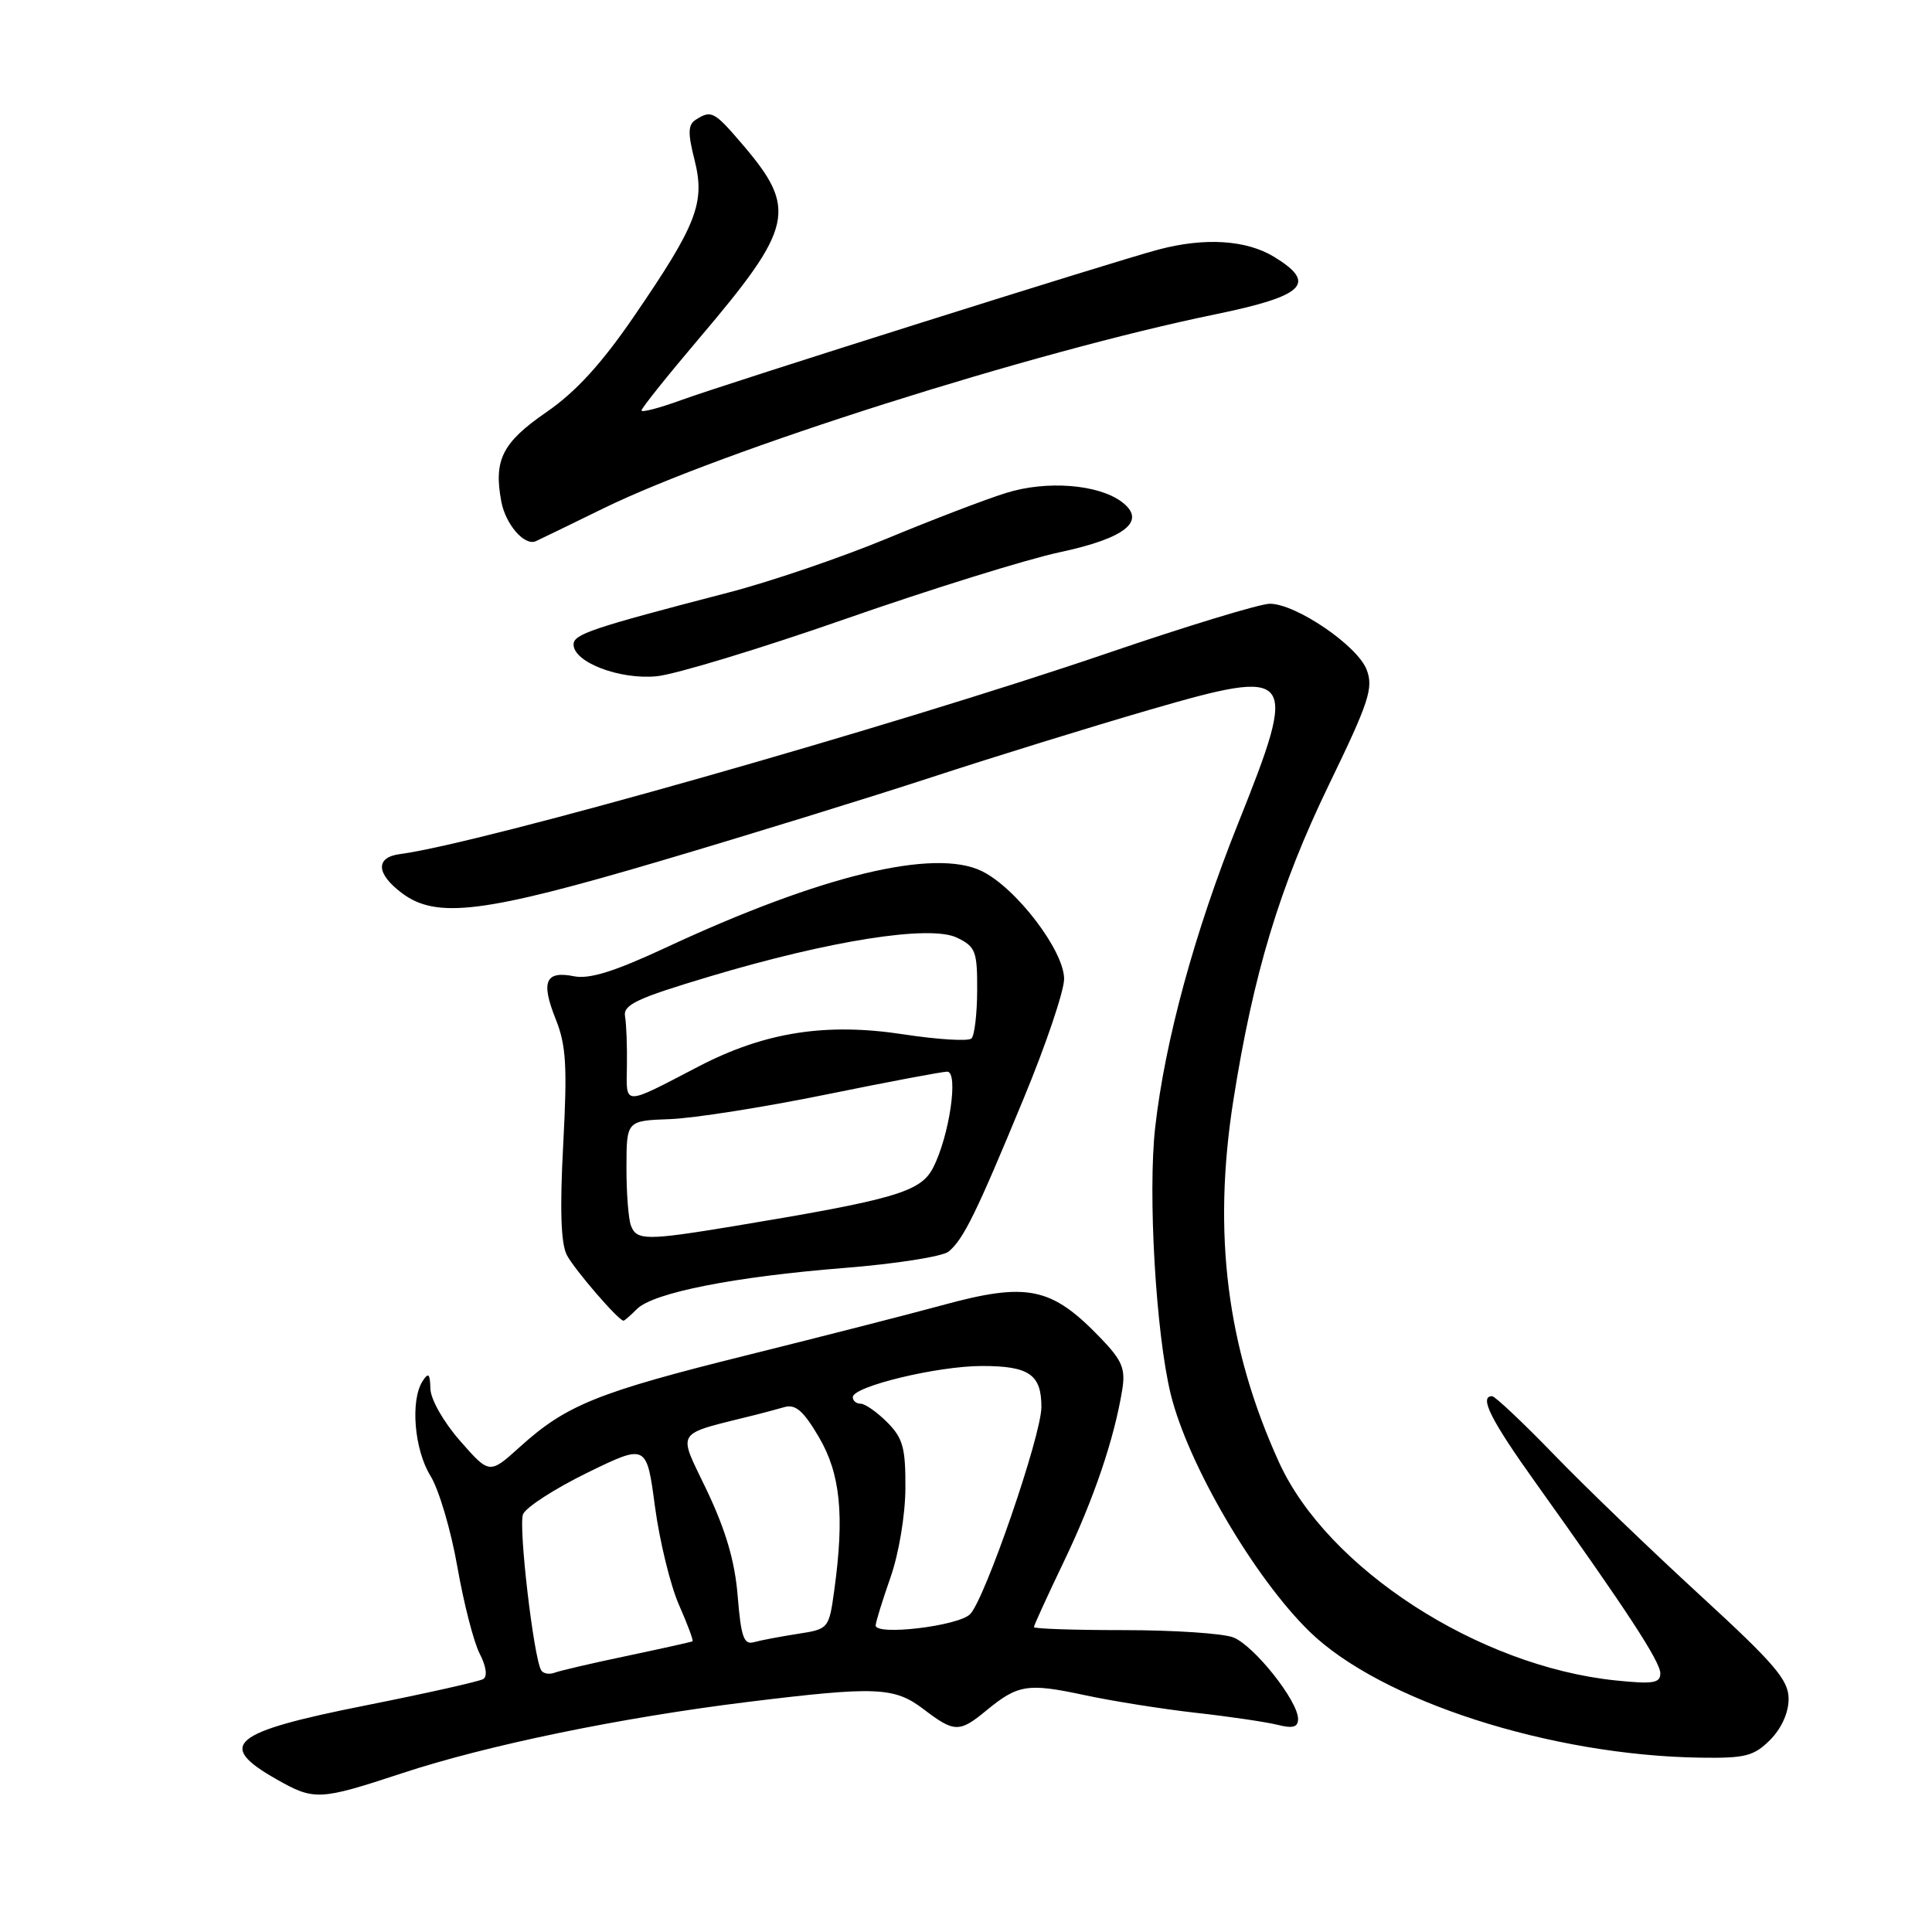 <?xml version="1.0" encoding="UTF-8" standalone="no"?>
<!DOCTYPE svg PUBLIC "-//W3C//DTD SVG 1.1//EN" "http://www.w3.org/Graphics/SVG/1.1/DTD/svg11.dtd" >
<svg xmlns="http://www.w3.org/2000/svg" xmlns:xlink="http://www.w3.org/1999/xlink" version="1.1" viewBox="0 0 256 256">
 <g >
 <path fill="currentColor"
d=" M 53.28 234.96 C 64.51 231.25 82.27 227.59 98.97 225.53 C 116.14 223.42 118.50 223.52 122.41 226.50 C 126.45 229.58 127.13 229.59 130.67 226.67 C 134.88 223.20 136.17 223.00 143.65 224.60 C 147.42 225.41 154.10 226.47 158.50 226.96 C 162.90 227.45 167.74 228.17 169.25 228.54 C 171.31 229.06 172.00 228.87 172.00 227.77 C 172.00 225.37 166.13 218.00 163.40 216.96 C 162.01 216.43 155.50 216.00 148.93 216.00 C 142.37 216.00 137.00 215.82 137.00 215.60 C 137.00 215.37 138.80 211.44 141.00 206.85 C 144.95 198.60 147.64 190.66 148.70 184.17 C 149.15 181.37 148.71 180.29 145.87 177.33 C 139.30 170.50 136.16 169.85 124.73 172.98 C 120.75 174.07 109.22 177.02 99.10 179.54 C 79.18 184.49 75.04 186.16 68.89 191.72 C 64.86 195.36 64.86 195.36 60.97 190.93 C 58.77 188.42 57.06 185.42 57.03 184.00 C 56.98 182.01 56.77 181.81 56.00 183.00 C 54.35 185.56 54.89 192.08 57.04 195.56 C 58.16 197.37 59.76 202.79 60.60 207.60 C 61.44 212.41 62.77 217.59 63.56 219.12 C 64.42 220.78 64.61 222.12 64.04 222.48 C 63.52 222.80 56.47 224.38 48.38 225.99 C 30.64 229.52 28.61 231.20 36.58 235.73 C 41.63 238.61 42.30 238.58 53.28 234.96 Z  M 234.55 230.55 C 236.05 229.04 237.00 226.94 237.00 225.12 C 237.00 222.61 235.19 220.49 225.25 211.36 C 218.79 205.43 210.10 197.07 205.96 192.79 C 201.81 188.50 198.09 185.00 197.71 185.00 C 195.95 185.00 197.54 188.16 203.50 196.50 C 215.56 213.38 220.00 220.17 220.00 221.73 C 220.00 223.03 219.04 223.18 214.02 222.66 C 195.83 220.76 175.90 207.83 169.48 193.77 C 162.57 178.61 160.65 163.45 163.42 145.84 C 166.07 129.01 169.56 117.47 176.08 104.00 C 181.41 93.00 182.01 91.16 181.09 88.74 C 179.88 85.56 171.72 80.00 168.26 80.00 C 166.97 80.00 157.27 82.95 146.71 86.56 C 118.36 96.24 63.61 111.79 53.00 113.17 C 49.71 113.60 49.83 115.78 53.28 118.36 C 57.85 121.78 64.13 120.99 87.51 114.08 C 99.06 110.67 115.25 105.67 123.50 102.97 C 131.75 100.27 144.75 96.25 152.40 94.03 C 171.65 88.45 172.09 89.02 164.05 109.12 C 158.29 123.52 154.37 137.88 153.07 149.37 C 152.08 158.15 153.16 176.70 155.13 184.75 C 157.41 194.04 166.23 209.11 173.55 216.22 C 182.96 225.36 205.41 232.60 225.30 232.90 C 231.25 232.99 232.39 232.70 234.55 230.55 Z  M 84.40 173.45 C 86.56 171.29 97.30 169.17 111.88 168.01 C 118.69 167.47 124.91 166.49 125.70 165.84 C 127.67 164.20 129.37 160.74 135.61 145.63 C 138.58 138.47 141.00 131.31 141.00 129.71 C 141.00 125.98 134.65 117.65 130.10 115.43 C 123.81 112.35 108.74 116.00 88.19 125.58 C 81.42 128.73 78.10 129.77 76.06 129.36 C 72.27 128.60 71.64 130.06 73.63 135.03 C 75.02 138.50 75.18 141.26 74.63 151.63 C 74.17 160.18 74.32 164.76 75.10 166.28 C 76.08 168.19 81.96 175.00 82.62 175.00 C 82.75 175.00 83.55 174.30 84.40 173.45 Z  M 112.00 82.02 C 123.28 78.08 136.05 74.11 140.39 73.18 C 149.18 71.31 152.01 69.01 148.61 66.48 C 145.50 64.17 138.68 63.64 133.34 65.31 C 130.68 66.13 123.55 68.86 117.50 71.37 C 111.45 73.88 102.00 77.10 96.50 78.52 C 78.38 83.23 76.00 84.03 76.00 85.40 C 76.00 87.75 82.09 90.08 87.00 89.61 C 89.47 89.37 100.72 85.96 112.00 82.02 Z  M 80.00 67.34 C 95.77 59.65 136.83 46.63 160.99 41.66 C 172.89 39.21 174.59 37.55 168.82 34.03 C 165.14 31.79 159.64 31.44 153.50 33.07 C 147.60 34.63 96.36 50.79 90.25 53.02 C 87.36 54.07 85.00 54.69 85.00 54.39 C 85.00 54.09 88.45 49.77 92.67 44.80 C 105.18 30.06 105.70 27.69 98.36 19.11 C 94.64 14.76 94.25 14.55 92.20 15.86 C 91.16 16.52 91.12 17.61 92.03 21.19 C 93.46 26.87 92.35 29.74 84.00 41.93 C 79.70 48.21 76.29 51.93 72.42 54.60 C 66.55 58.64 65.39 60.94 66.43 66.48 C 67.00 69.50 69.51 72.38 71.00 71.71 C 71.28 71.59 75.33 69.63 80.00 67.34 Z  M 71.71 221.32 C 70.71 219.66 68.68 202.27 69.30 200.66 C 69.65 199.75 73.48 197.27 77.81 195.15 C 85.68 191.31 85.68 191.31 86.79 199.66 C 87.41 204.25 88.84 210.10 89.97 212.66 C 91.10 215.22 91.91 217.39 91.76 217.48 C 91.62 217.57 87.74 218.43 83.15 219.40 C 78.55 220.36 74.21 221.37 73.50 221.64 C 72.79 221.91 71.98 221.77 71.71 221.32 Z  M 97.75 211.53 C 97.39 206.93 96.19 202.83 93.68 197.53 C 89.76 189.29 89.15 190.23 100.25 187.44 C 101.21 187.20 102.87 186.75 103.93 186.45 C 105.42 186.03 106.46 186.94 108.51 190.43 C 111.36 195.28 111.91 200.77 110.55 210.68 C 109.84 215.83 109.81 215.86 105.67 216.50 C 103.37 216.86 100.77 217.35 99.89 217.60 C 98.56 217.97 98.19 216.90 97.75 211.53 Z  M 116.03 215.37 C 116.05 214.89 116.94 212.03 118.00 209.00 C 119.10 205.87 119.95 200.79 119.97 197.20 C 120.00 191.83 119.64 190.55 117.55 188.45 C 116.20 187.10 114.62 186.00 114.05 186.00 C 113.47 186.00 113.00 185.61 113.00 185.13 C 113.00 183.71 124.22 181.00 130.12 181.00 C 136.37 181.00 138.00 182.13 137.99 186.45 C 137.98 190.23 130.50 211.93 128.54 213.89 C 126.96 215.47 115.98 216.77 116.03 215.37 Z  M 83.61 162.42 C 83.27 161.55 83.00 158.06 83.01 154.67 C 83.02 148.50 83.02 148.50 88.76 148.29 C 91.92 148.18 101.21 146.71 109.41 145.04 C 117.60 143.37 124.85 142.00 125.51 142.00 C 127.05 142.00 125.79 150.58 123.63 154.75 C 121.98 157.94 118.59 158.93 97.25 162.47 C 85.69 164.38 84.36 164.38 83.61 162.42 Z  M 83.07 141.22 C 83.11 138.62 83.00 135.68 82.82 134.67 C 82.55 133.14 84.37 132.28 94.00 129.40 C 109.99 124.61 123.25 122.52 126.81 124.25 C 129.27 125.44 129.50 126.05 129.48 131.22 C 129.47 134.33 129.13 137.20 128.73 137.60 C 128.33 138.00 124.29 137.75 119.75 137.06 C 109.47 135.48 101.34 136.75 92.57 141.31 C 82.44 146.58 82.99 146.59 83.07 141.22 Z "/>
</g>
</svg>